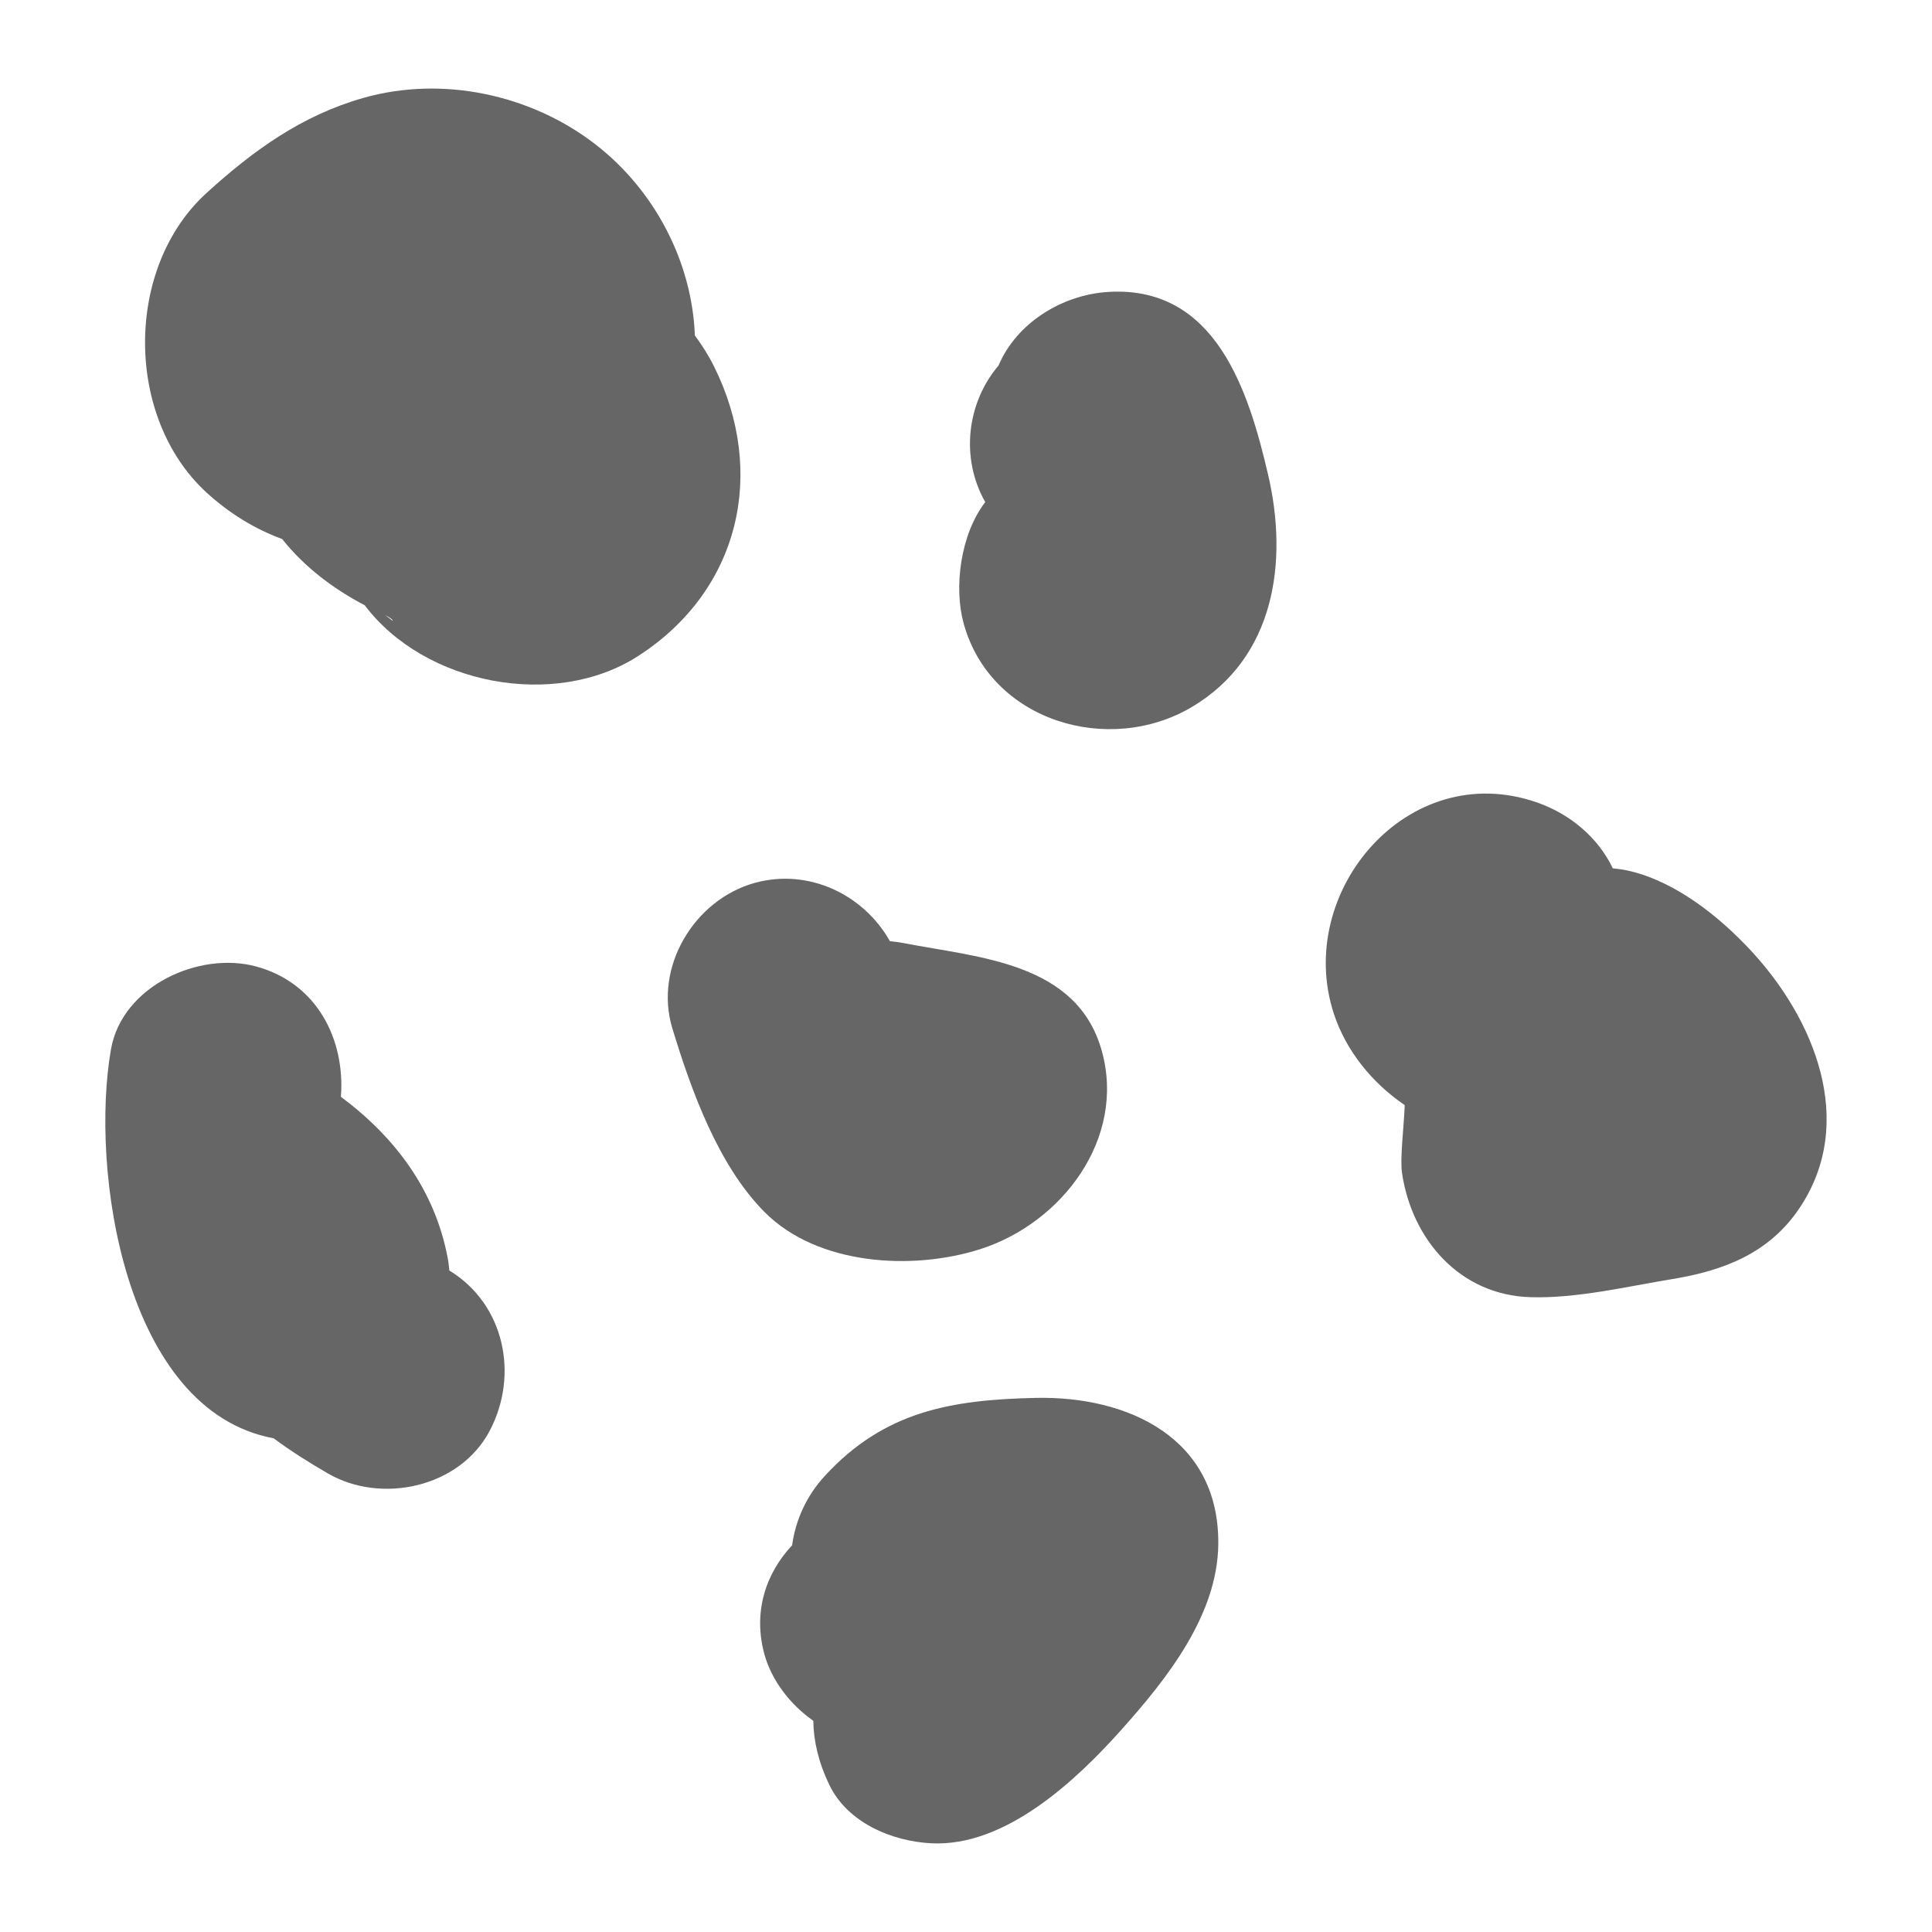 <?xml version="1.0" encoding="utf-8"?>
<!-- Generator: Adobe Illustrator 24.1.1, SVG Export Plug-In . SVG Version: 6.00 Build 0)  -->
<svg version="1.1" id="Layer_1" xmlns="http://www.w3.org/2000/svg" xmlns:xlink="http://www.w3.org/1999/xlink" x="0px" y="0px"
	 viewBox="0 0 240 240" style="enable-background:new 0 0 240 240;" xml:space="preserve">
<g>
	<path style="fill:#666666;" d="M88.7,45.52c-0.67-1.35-1.48-2.63-2.38-3.85c-0.36-9.22-5.04-18.09-12.37-23.75
		c-7.98-6.17-18.96-8.55-28.8-5.76c-7.67,2.18-13.69,6.53-19.51,11.83c-10.19,9.29-10.13,27.88,0,37.18
		c2.88,2.64,6.07,4.56,9.41,5.79c2.77,3.47,6.31,6.16,10.26,8.23c7.47,9.89,23.63,12.97,33.97,6.3
		C91.9,73.35,95.27,58.72,88.7,45.52z M47.86,76.41c0.52,0.28,0.93,0.54,0.94,0.73C48.49,76.89,48.18,76.65,47.86,76.41z"/>
	<path style="fill:#666666;" d="M137.73,36.26c-5.8,0.34-11.46,3.87-13.69,9.15c-3.93,4.62-4.76,11.48-1.65,16.96
		c-3.11,4.06-3.91,10.64-2.68,15.08c3.35,12.18,18.07,16.5,28.39,10.35c10.28-6.13,11.94-18.02,9.44-28.78
		C155.13,48.64,151.06,35.49,137.73,36.26z"/>
	<path style="fill:#666666;" d="M128.68,173.65c-10.45,0.23-18.83,1.62-26.26,9.74c-2.24,2.44-3.6,5.46-4.02,8.57
		c-3.29,3.51-4.88,8.31-3.44,13.55c0.89,3.22,3.16,6.21,6.07,8.25c0.04,2.59,0.67,5.21,1.98,7.94c2.27,4.73,7.78,7.03,12.68,7.28
		c9.19,0.47,17.99-7.79,23.68-14.18c5.58-6.25,11.89-14.17,11.97-23C151.46,178.6,140.09,173.41,128.68,173.65z"/>
	<path style="fill:#666666;" d="M55.82,157.83c-0.05-0.47-0.09-0.95-0.18-1.42c-1.56-8.51-6.53-15.12-13.29-20.16
		c0.54-7.17-2.99-14.12-10.49-16.18c-7.09-1.95-16.69,2.4-18.07,10.26c-2.63,14.94,1.63,44.89,20.2,48.34
		c2.15,1.6,4.44,3.03,6.73,4.36c6.65,3.86,16.38,1.76,20.1-5.27C64.49,170.83,62.7,162.02,55.82,157.83z"/>
	<path style="fill:#666666;" d="M217.47,118.05c-3.91-4.2-9.2-8.42-14.89-9.82c-0.74-0.18-1.49-0.29-2.23-0.36
		c-1.79-3.75-5.21-6.72-9.43-8.19c-16.03-5.58-30.18,11.14-25.22,26.26c1.51,4.6,4.75,8.59,8.8,11.34
		c-0.11,2.89-0.61,6.62-0.33,8.48c1.23,8.21,7.16,15.11,15.92,15.38c5.78,0.18,11.97-1.32,17.66-2.25
		c6.39-1.05,12.09-3.22,15.86-8.92C230.65,139.35,225.4,126.57,217.47,118.05z"/>
	<path style="fill:#666666;" d="M121.78,155.17c10.11-3.23,18.1-13.69,15.1-24.58c-3.04-11.06-15.28-11.62-24.54-13.42
		c-0.6-0.12-1.19-0.19-1.79-0.25c-3.25-5.78-10.07-9.09-16.77-7.25c-7.52,2.07-12.58,10.45-10.26,18.07
		c2.32,7.64,5.68,17.02,11.46,22.83C101.52,157.15,113.26,157.89,121.78,155.17z"/>
</g>
</svg>
